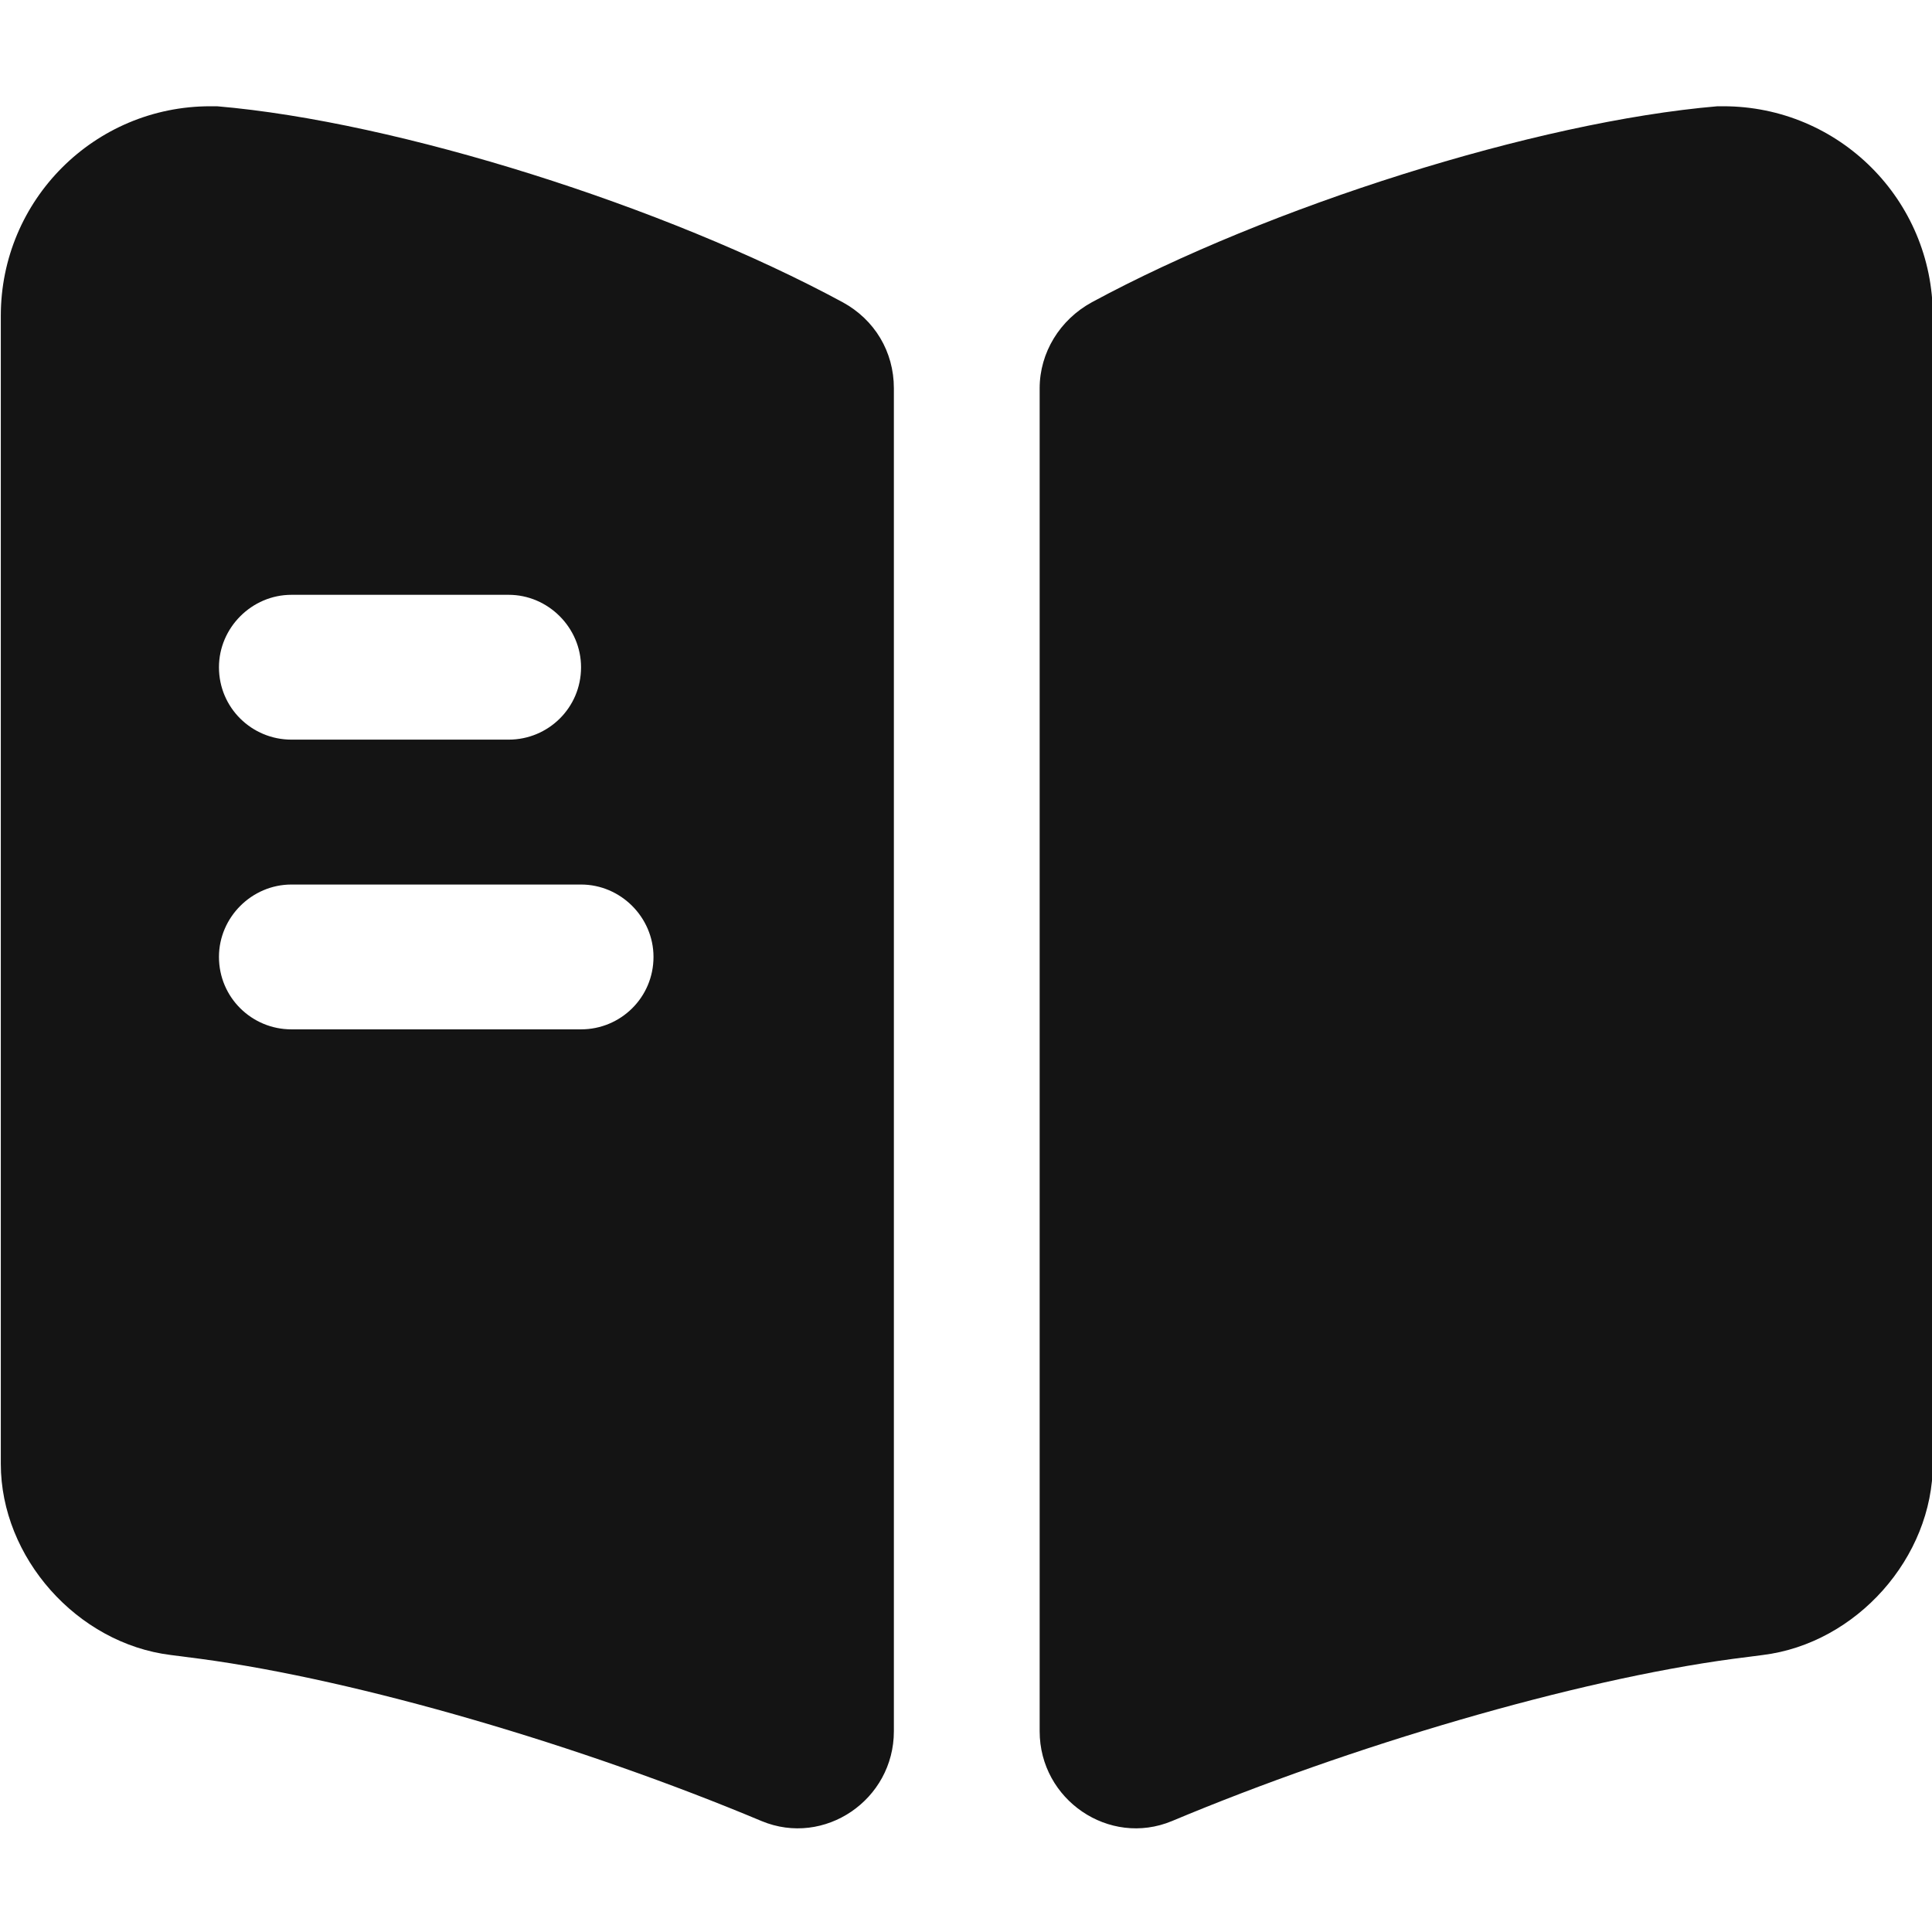 <svg version="1.1" viewBox="0 0 24 24" xmlns="http://www.w3.org/2000/svg" xmlns:xlink="http://www.w3.org/1999/xlink" x="0px" y="0px"  style="fill: transparent;">
<path fill-rule="evenodd" clip-rule="evenodd" d="M2.696 1.32C4.951 1.512 8.274 2.568 10.469 3.755C10.864 3.971 11.104 4.367 11.104 4.823V21.506C11.104 22.358 10.241 22.946 9.461 22.622C7.23 21.686 4.46 20.871 2.493 20.607L2.121 20.559C0.957 20.415 0.01 19.348 0.01 18.184V3.923C0.01 2.484 1.173 1.32 2.612 1.32H2.696ZM6.319 7.389H3.62C3.128 7.389 2.72 7.797 2.72 8.289C2.72 8.793 3.128 9.188 3.62 9.188H6.319C6.81 9.188 7.218 8.793 7.218 8.289C7.218 7.797 6.81 7.389 6.319 7.389ZM3.62 12.787H7.218C7.71 12.787 8.118 12.391 8.118 11.887C8.118 11.395 7.71 10.988 7.218 10.988H3.62C3.128 10.988 2.72 11.395 2.72 11.887C2.72 12.391 3.128 12.787 3.62 12.787Z" fill="#141414"/>
<path d="M24.01 18.184V3.923C24.01 2.484 22.846 1.32 21.407 1.32H21.335C19.08 1.512 15.758 2.568 13.563 3.755C13.167 3.971 12.915 4.379 12.915 4.823V21.506C12.915 22.358 13.779 22.946 14.558 22.622C16.789 21.686 19.56 20.871 21.527 20.607L21.899 20.559C23.062 20.415 24.01 19.348 24.01 18.184Z" fill="#141414"/>
</svg>

